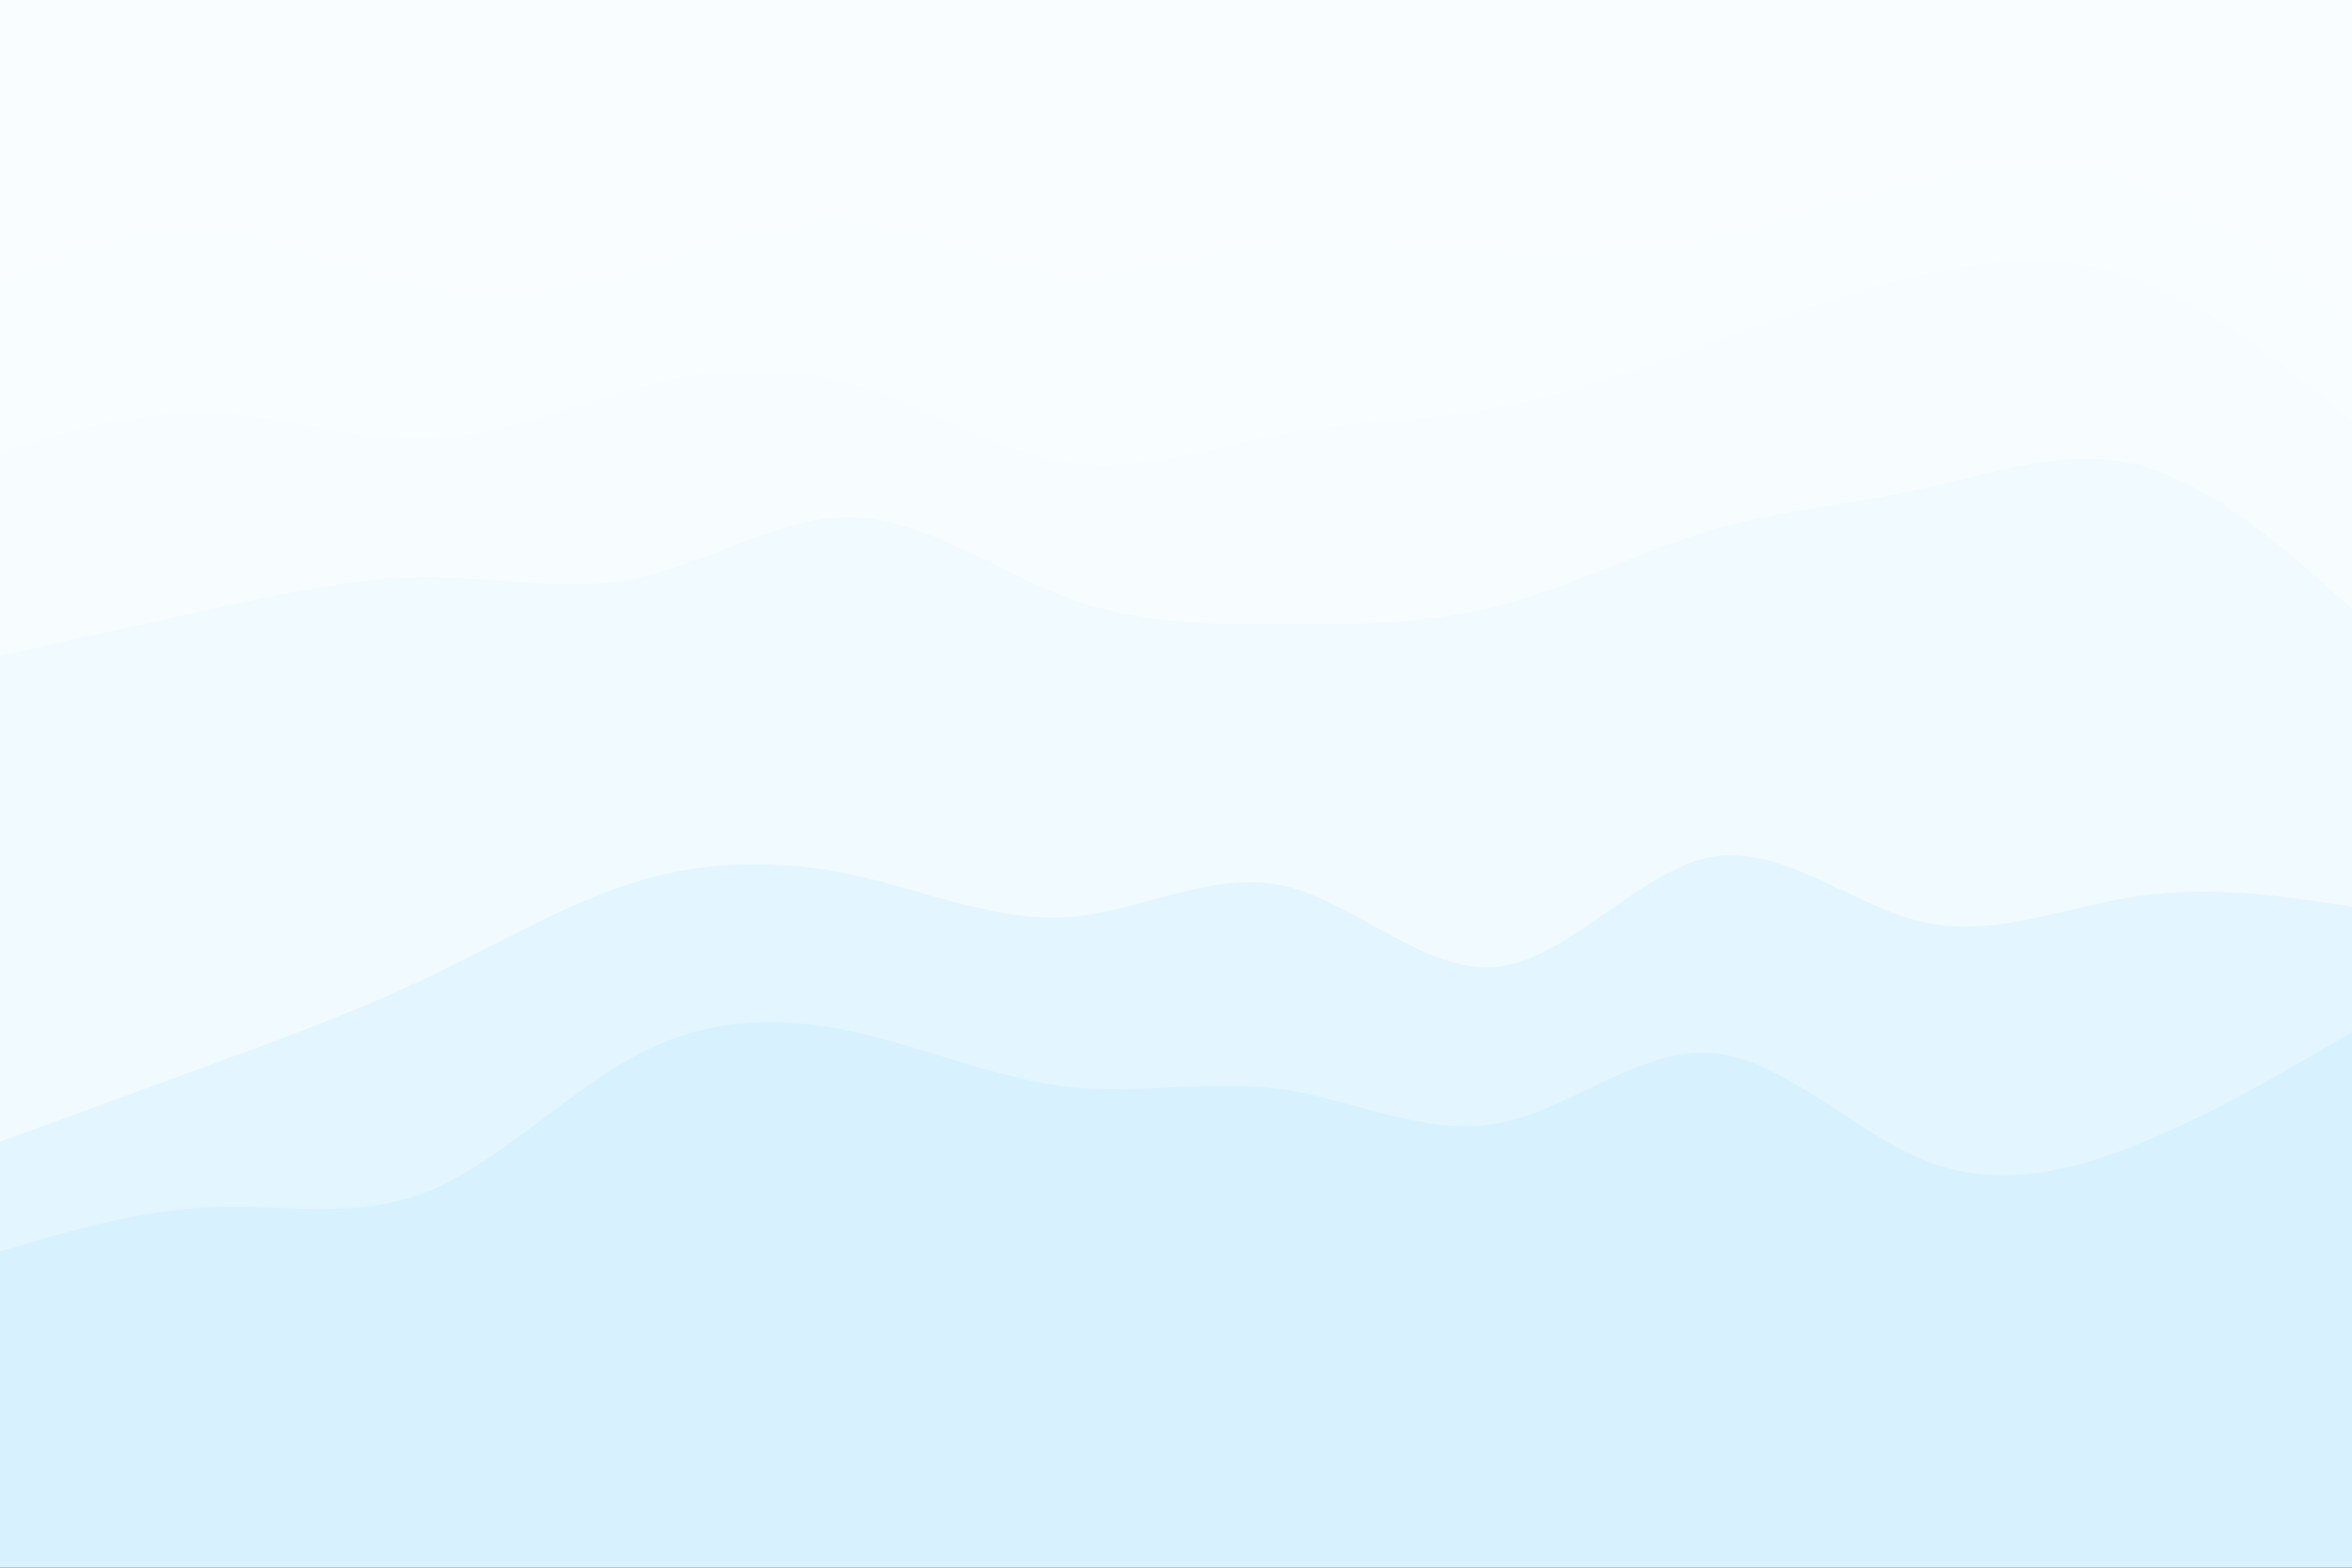 <svg id="visual" viewBox="0 0 900 600" width="900" height="600" xmlns="http://www.w3.org/2000/svg" xmlns:xlink="http://www.w3.org/1999/xlink" version="1.1"><rect x="0" y="0" width="900" height="600" fill="#333333" stroke="none"/><path d="M0 109L13.7 104C27.3 99 54.7 89 82 91C109.3 93 136.7 107 163.8 112C191 117 218 113 245.2 105C272.3 97 299.7 85 327 87C354.3 89 381.7 105 409 107C436.3 109 463.7 97 491 94C518.3 91 545.7 97 573 99C600.3 101 627.7 99 654.8 93C682 87 709 77 736.2 71C763.3 65 790.7 63 818 72C845.3 81 872.7 101 886.3 111L900 121L900 0L886.3 0C872.7 0 845.3 0 818 0C790.7 0 763.3 0 736.2 0C709 0 682 0 654.8 0C627.7 0 600.3 0 573 0C545.7 0 518.3 0 491 0C463.7 0 436.3 0 409 0C381.7 0 354.3 0 327 0C299.7 0 272.3 0 245.2 0C218 0 191 0 163.8 0C136.7 0 109.3 0 82 0C54.7 0 27.3 0 13.7 0L0 0Z" fill="#f9fdff"></path><path d="M0 175L13.7 171C27.3 167 54.7 159 82 160C109.3 161 136.7 171 163.8 170C191 169 218 157 245.2 150C272.3 143 299.7 141 327 149C354.3 157 381.7 175 409 179C436.3 183 463.7 173 491 168C518.3 163 545.7 163 573 158C600.3 153 627.7 143 654.8 133C682 123 709 113 736.2 107C763.3 101 790.7 99 818 109C845.3 119 872.7 141 886.3 152L900 163L900 119L886.3 109C872.7 99 845.3 79 818 70C790.7 61 763.3 63 736.2 69C709 75 682 85 654.8 91C627.7 97 600.3 99 573 97C545.7 95 518.3 89 491 92C463.7 95 436.3 107 409 105C381.7 103 354.3 87 327 85C299.7 83 272.3 95 245.2 103C218 111 191 115 163.8 110C136.7 105 109.3 91 82 89C54.7 87 27.3 97 13.7 102L0 107Z" fill="#f8fdff"></path><path d="M0 253L13.7 250C27.3 247 54.7 241 82 235C109.3 229 136.7 223 163.8 223C191 223 218 229 245.2 223C272.3 217 299.7 199 327 200C354.3 201 381.7 221 409 231C436.3 241 463.7 241 491 241C518.3 241 545.7 241 573 234C600.3 227 627.7 213 654.8 205C682 197 709 195 736.2 189C763.3 183 790.7 173 818 180C845.3 187 872.7 211 886.3 223L900 235L900 161L886.3 150C872.7 139 845.3 117 818 107C790.7 97 763.3 99 736.2 105C709 111 682 121 654.8 131C627.7 141 600.3 151 573 156C545.7 161 518.3 161 491 166C463.7 171 436.3 181 409 177C381.7 173 354.3 155 327 147C299.7 139 272.3 141 245.2 148C218 155 191 167 163.8 168C136.7 169 109.3 159 82 158C54.7 157 27.3 165 13.7 169L0 173Z" fill="#f7fcff"></path><path d="M0 439L13.7 434C27.3 429 54.7 419 82 409C109.3 399 136.7 389 163.8 376C191 363 218 347 245.2 339C272.3 331 299.7 331 327 337C354.3 343 381.7 355 409 353C436.3 351 463.7 335 491 341C518.3 347 545.7 375 573 372C600.3 369 627.7 335 654.8 330C682 325 709 349 736.2 355C763.3 361 790.7 349 818 345C845.3 341 872.7 345 886.3 347L900 349L900 233L886.3 221C872.7 209 845.3 185 818 178C790.7 171 763.3 181 736.2 187C709 193 682 195 654.8 203C627.7 211 600.3 225 573 232C545.7 239 518.3 239 491 239C463.7 239 436.3 239 409 229C381.7 219 354.3 199 327 198C299.7 197 272.3 215 245.2 221C218 227 191 221 163.8 221C136.7 221 109.3 227 82 233C54.7 239 27.3 245 13.7 248L0 251Z" fill="#f0faff"></path><path d="M0 481L13.7 477C27.3 473 54.7 465 82 464C109.3 463 136.7 469 163.8 458C191 447 218 419 245.2 405C272.3 391 299.7 391 327 397C354.3 403 381.7 415 409 418C436.3 421 463.7 415 491 419C518.3 423 545.7 437 573 432C600.3 427 627.7 403 654.8 405C682 407 709 435 736.2 446C763.3 457 790.7 451 818 440C845.3 429 872.7 413 886.3 405L900 397L900 347L886.3 345C872.7 343 845.3 339 818 343C790.7 347 763.3 359 736.2 353C709 347 682 323 654.8 328C627.7 333 600.3 367 573 370C545.7 373 518.3 345 491 339C463.7 333 436.3 349 409 351C381.7 353 354.3 341 327 335C299.7 329 272.3 329 245.2 337C218 345 191 361 163.8 374C136.7 387 109.3 397 82 407C54.7 417 27.3 427 13.7 432L0 437Z" fill="#e3f5ff"></path><path d="M0 601L13.7 601C27.3 601 54.7 601 82 601C109.3 601 136.7 601 163.8 601C191 601 218 601 245.2 601C272.3 601 299.7 601 327 601C354.3 601 381.7 601 409 601C436.3 601 463.7 601 491 601C518.3 601 545.7 601 573 601C600.3 601 627.7 601 654.8 601C682 601 709 601 736.2 601C763.3 601 790.7 601 818 601C845.3 601 872.7 601 886.3 601L900 601L900 395L886.3 403C872.7 411 845.3 427 818 438C790.7 449 763.3 455 736.2 444C709 433 682 405 654.8 403C627.7 401 600.3 425 573 430C545.7 435 518.3 421 491 417C463.7 413 436.3 419 409 416C381.7 413 354.3 401 327 395C299.7 389 272.3 389 245.2 403C218 417 191 445 163.8 456C136.7 467 109.3 461 82 462C54.7 463 27.3 471 13.7 475L0 479Z" fill="#d7f1ff"></path></svg>